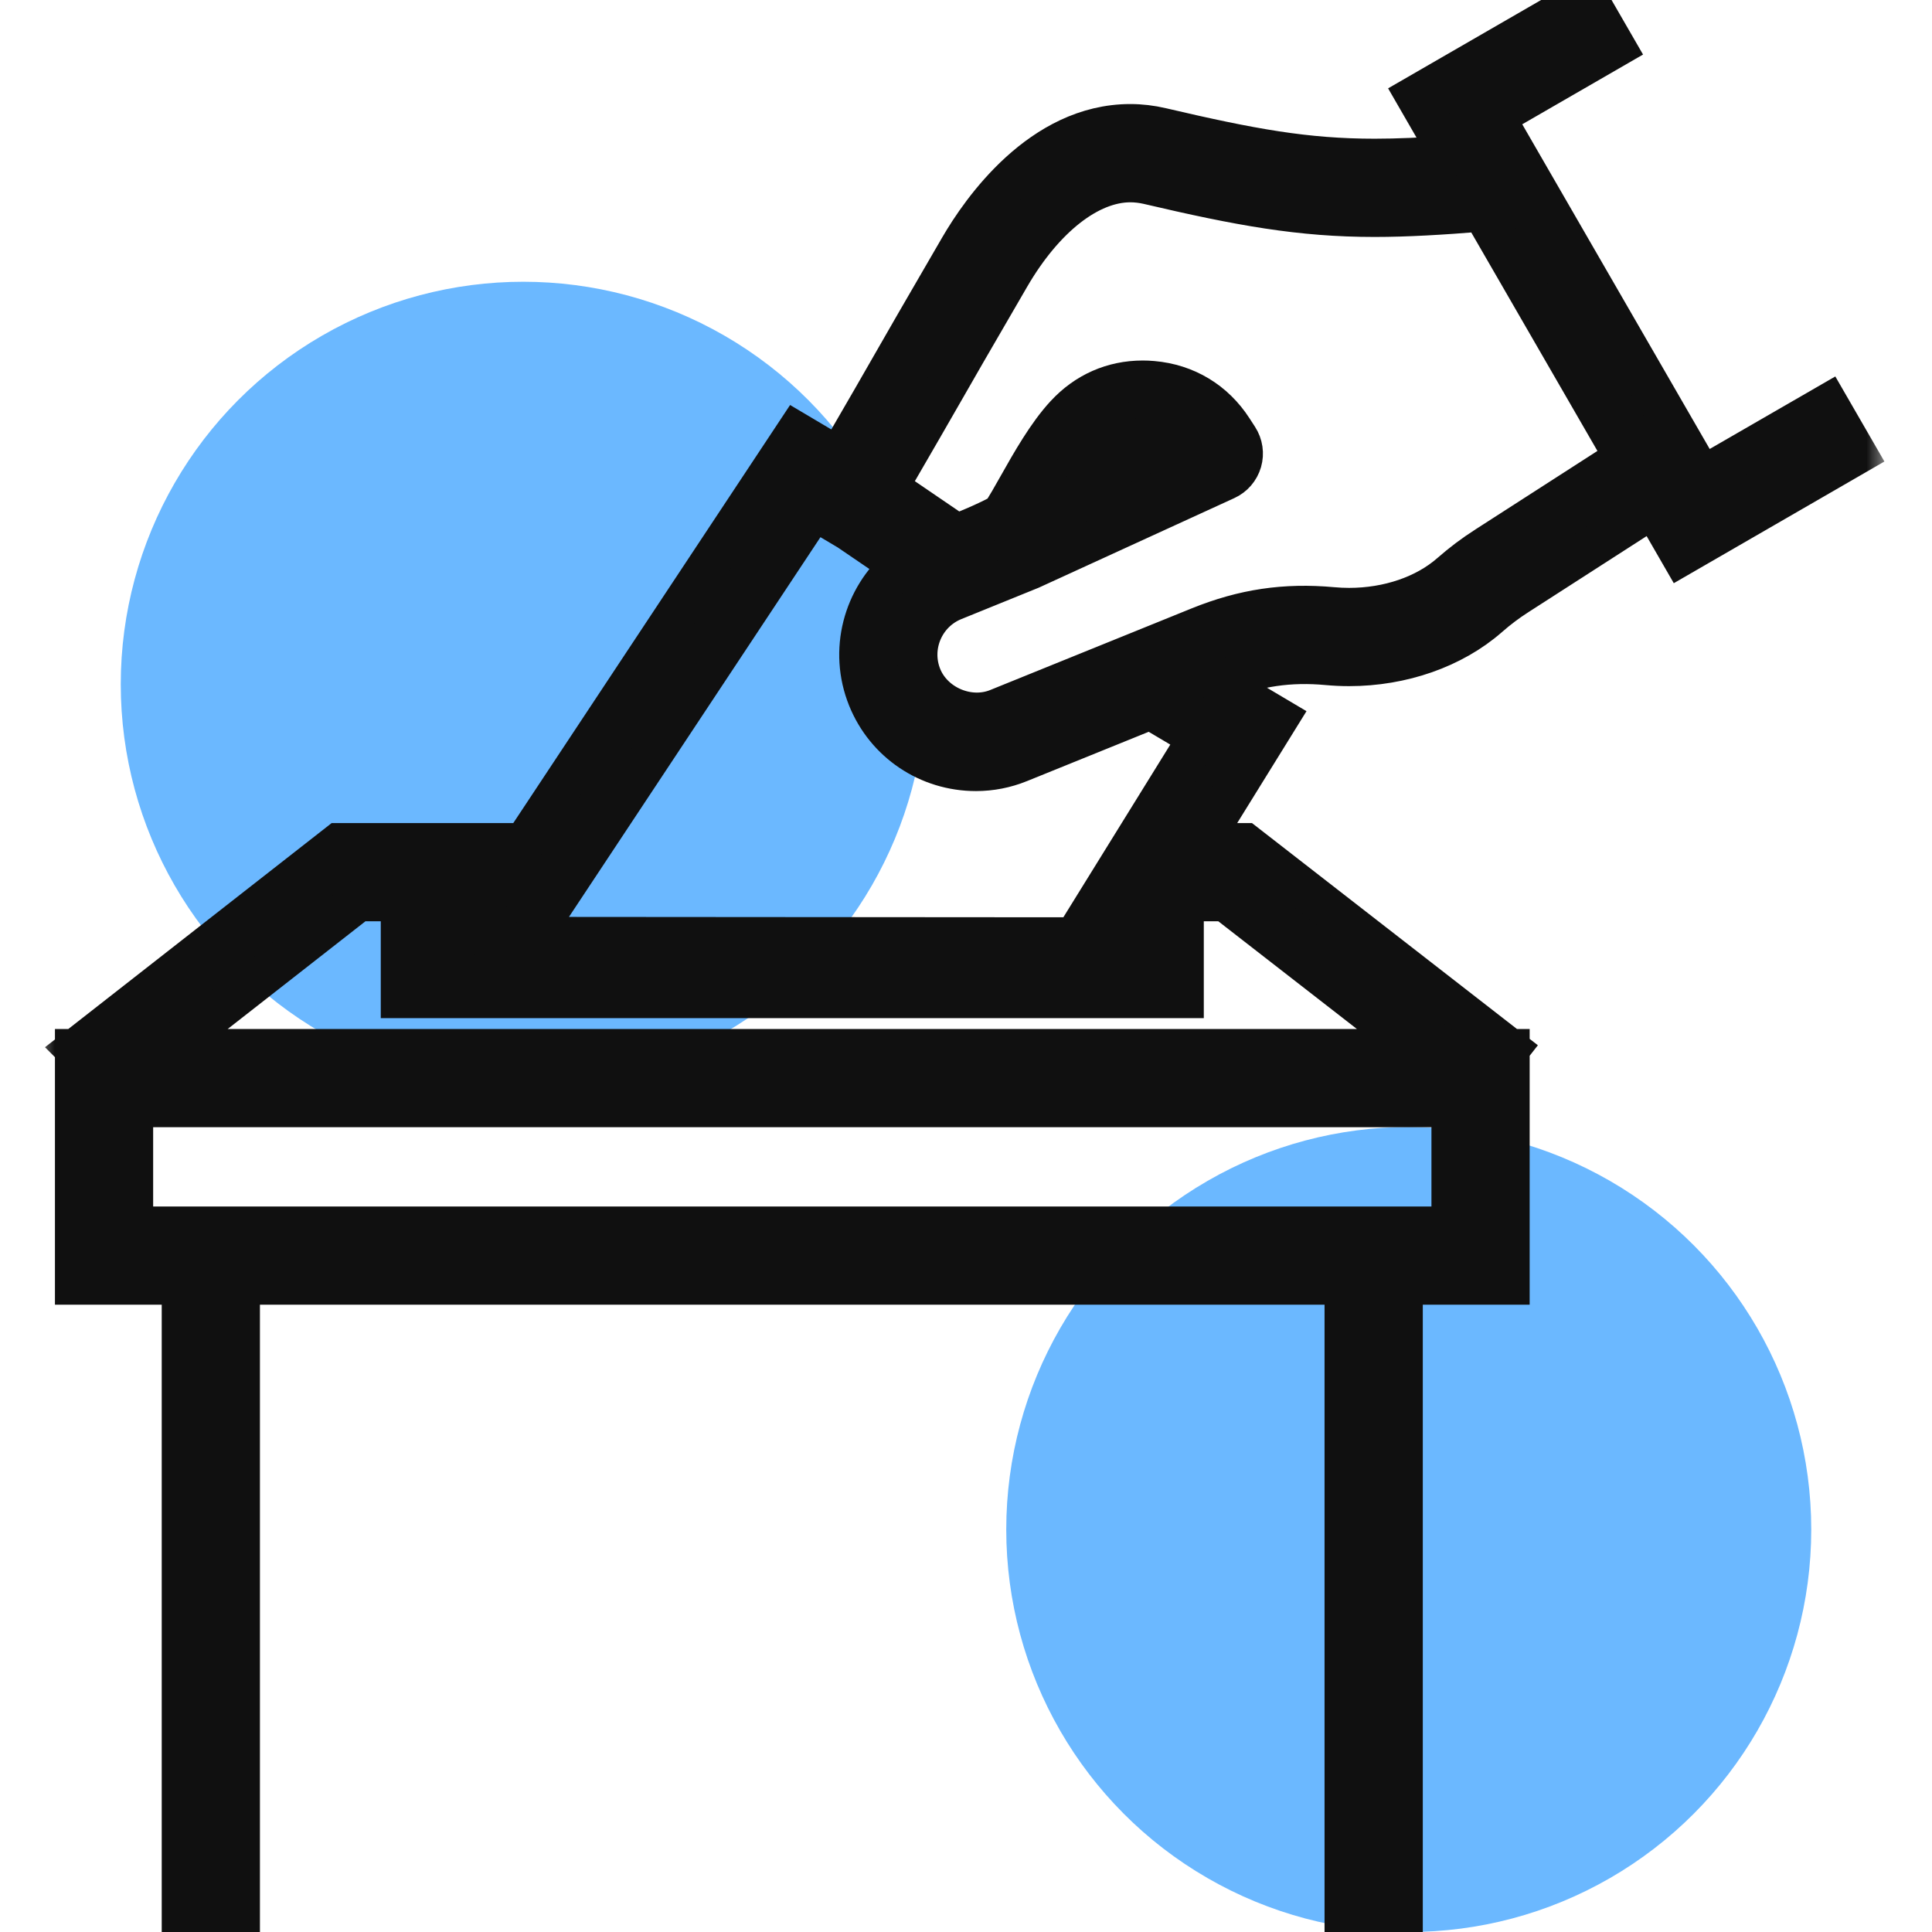 <svg width="48" height="48" viewBox="0 0 48 48" fill="none" xmlns="http://www.w3.org/2000/svg">
<g clip-path="url(#clip0_2_13)">
<g style="mix-blend-mode:darken">
<circle cx="13" cy="17" r="10" fill="#6BB8FF"/>
</g>
<g style="mix-blend-mode:darken">
<circle cx="35" cy="38" r="10" fill="#6BB8FF"/>
</g>
<mask id="path-3-outside-1_2_13" maskUnits="userSpaceOnUse" x="0.865" y="-1.075" width="46" height="50" fill="black">
<rect fill="white" x="0.865" y="-1.075" width="46" height="50"/>
<path d="M46.135 11.283L45.415 10.036L42.294 11.838L37.137 2.905L40.138 1.172L39.418 -0.075L35.17 2.378L36.031 3.87C35.342 3.918 34.722 3.946 34.151 3.946C32.442 3.946 31.081 3.697 28.851 3.175C28.598 3.116 28.34 3.085 28.083 3.085C25.863 3.085 24.378 5.226 23.843 6.147C22.817 7.911 22.489 8.484 22.162 9.055C21.875 9.555 21.59 10.055 20.833 11.357L19.784 10.735L13.021 20.949H8.412L1.871 26.064L1.872 26.065H1.865V31.915H4.518V48.075H5.958V31.915H33.408V48.075H34.849V31.915H37.504V26.065H37.498L37.505 26.056L30.934 20.949H29.84L31.766 17.839L30.258 16.945L30.337 16.914C31.224 16.554 32.041 16.436 32.977 16.522C33.154 16.538 33.334 16.547 33.517 16.547C34.837 16.547 36.101 16.103 36.984 15.33C37.225 15.119 37.444 14.954 37.714 14.781L41.081 12.615L41.768 13.806L46.135 11.283ZM36.064 30.475H3.305V27.505H36.064V30.475ZM30.44 22.389L35.17 26.065H4.206L8.907 22.389H12.068L11.429 23.355H9.96V24.795H29.408V23.355H28.351L28.949 22.389H30.44ZM29.769 18.329L26.697 23.29L13.205 23.28L20.23 12.673L21.082 13.179L22.372 14.058C21.446 14.844 21.082 16.165 21.562 17.349C22.006 18.445 23.06 19.154 24.247 19.154C24.618 19.154 24.982 19.083 25.327 18.943L28.581 17.625L29.769 18.329ZM36.935 13.569C36.602 13.783 36.333 13.985 36.035 14.245C35.411 14.792 34.493 15.106 33.517 15.106C33.378 15.106 33.241 15.099 33.108 15.087C31.924 14.979 30.899 15.132 29.796 15.578L24.786 17.608C24.063 17.9 23.185 17.52 22.896 16.808C22.596 16.067 22.955 15.219 23.696 14.918L25.608 14.142L30.457 11.921C30.648 11.834 30.79 11.669 30.849 11.468C30.907 11.268 30.875 11.052 30.761 10.876L30.625 10.666C30.173 9.965 29.467 9.54 28.637 9.468C28.554 9.46 28.471 9.457 28.39 9.457C27.647 9.457 26.983 9.75 26.471 10.303C26.02 10.789 25.62 11.498 25.298 12.069C25.148 12.336 24.992 12.611 24.884 12.766C24.668 12.895 24.088 13.156 23.767 13.267L22.064 12.106C22.834 10.78 23.122 10.276 23.412 9.772C23.738 9.202 24.065 8.631 25.088 6.872C25.942 5.403 27.061 4.526 28.083 4.526C28.229 4.526 28.377 4.544 28.523 4.577C30.813 5.114 32.312 5.387 34.151 5.387C34.945 5.387 35.827 5.335 36.829 5.253L40.359 11.366L36.935 13.569ZM27.077 11.887C27.226 11.655 27.378 11.442 27.527 11.281C27.764 11.027 28.055 10.897 28.391 10.897C28.431 10.897 28.471 10.898 28.512 10.902C28.677 10.917 28.825 10.957 28.959 11.025L27.077 11.887Z"/>
</mask>
<path d="M46.135 11.283L45.415 10.036L42.294 11.838L37.137 2.905L40.138 1.172L39.418 -0.075L35.17 2.378L36.031 3.87C35.342 3.918 34.722 3.946 34.151 3.946C32.442 3.946 31.081 3.697 28.851 3.175C28.598 3.116 28.34 3.085 28.083 3.085C25.863 3.085 24.378 5.226 23.843 6.147C22.817 7.911 22.489 8.484 22.162 9.055C21.875 9.555 21.59 10.055 20.833 11.357L19.784 10.735L13.021 20.949H8.412L1.871 26.064L1.872 26.065H1.865V31.915H4.518V48.075H5.958V31.915H33.408V48.075H34.849V31.915H37.504V26.065H37.498L37.505 26.056L30.934 20.949H29.84L31.766 17.839L30.258 16.945L30.337 16.914C31.224 16.554 32.041 16.436 32.977 16.522C33.154 16.538 33.334 16.547 33.517 16.547C34.837 16.547 36.101 16.103 36.984 15.33C37.225 15.119 37.444 14.954 37.714 14.781L41.081 12.615L41.768 13.806L46.135 11.283ZM36.064 30.475H3.305V27.505H36.064V30.475ZM30.44 22.389L35.17 26.065H4.206L8.907 22.389H12.068L11.429 23.355H9.96V24.795H29.408V23.355H28.351L28.949 22.389H30.44ZM29.769 18.329L26.697 23.29L13.205 23.28L20.23 12.673L21.082 13.179L22.372 14.058C21.446 14.844 21.082 16.165 21.562 17.349C22.006 18.445 23.06 19.154 24.247 19.154C24.618 19.154 24.982 19.083 25.327 18.943L28.581 17.625L29.769 18.329ZM36.935 13.569C36.602 13.783 36.333 13.985 36.035 14.245C35.411 14.792 34.493 15.106 33.517 15.106C33.378 15.106 33.241 15.099 33.108 15.087C31.924 14.979 30.899 15.132 29.796 15.578L24.786 17.608C24.063 17.9 23.185 17.52 22.896 16.808C22.596 16.067 22.955 15.219 23.696 14.918L25.608 14.142L30.457 11.921C30.648 11.834 30.79 11.669 30.849 11.468C30.907 11.268 30.875 11.052 30.761 10.876L30.625 10.666C30.173 9.965 29.467 9.54 28.637 9.468C28.554 9.46 28.471 9.457 28.39 9.457C27.647 9.457 26.983 9.75 26.471 10.303C26.02 10.789 25.62 11.498 25.298 12.069C25.148 12.336 24.992 12.611 24.884 12.766C24.668 12.895 24.088 13.156 23.767 13.267L22.064 12.106C22.834 10.78 23.122 10.276 23.412 9.772C23.738 9.202 24.065 8.631 25.088 6.872C25.942 5.403 27.061 4.526 28.083 4.526C28.229 4.526 28.377 4.544 28.523 4.577C30.813 5.114 32.312 5.387 34.151 5.387C34.945 5.387 35.827 5.335 36.829 5.253L40.359 11.366L36.935 13.569ZM27.077 11.887C27.226 11.655 27.378 11.442 27.527 11.281C27.764 11.027 28.055 10.897 28.391 10.897C28.431 10.897 28.471 10.898 28.512 10.902C28.677 10.917 28.825 10.957 28.959 11.025L27.077 11.887Z" fill="#101010"/>
<path d="M46.135 11.283L45.415 10.036L42.294 11.838L37.137 2.905L40.138 1.172L39.418 -0.075L35.17 2.378L36.031 3.87C35.342 3.918 34.722 3.946 34.151 3.946C32.442 3.946 31.081 3.697 28.851 3.175C28.598 3.116 28.34 3.085 28.083 3.085C25.863 3.085 24.378 5.226 23.843 6.147C22.817 7.911 22.489 8.484 22.162 9.055C21.875 9.555 21.59 10.055 20.833 11.357L19.784 10.735L13.021 20.949H8.412L1.871 26.064L1.872 26.065H1.865V31.915H4.518V48.075H5.958V31.915H33.408V48.075H34.849V31.915H37.504V26.065H37.498L37.505 26.056L30.934 20.949H29.84L31.766 17.839L30.258 16.945L30.337 16.914C31.224 16.554 32.041 16.436 32.977 16.522C33.154 16.538 33.334 16.547 33.517 16.547C34.837 16.547 36.101 16.103 36.984 15.33C37.225 15.119 37.444 14.954 37.714 14.781L41.081 12.615L41.768 13.806L46.135 11.283ZM36.064 30.475H3.305V27.505H36.064V30.475ZM30.44 22.389L35.17 26.065H4.206L8.907 22.389H12.068L11.429 23.355H9.96V24.795H29.408V23.355H28.351L28.949 22.389H30.44ZM29.769 18.329L26.697 23.29L13.205 23.28L20.23 12.673L21.082 13.179L22.372 14.058C21.446 14.844 21.082 16.165 21.562 17.349C22.006 18.445 23.06 19.154 24.247 19.154C24.618 19.154 24.982 19.083 25.327 18.943L28.581 17.625L29.769 18.329ZM36.935 13.569C36.602 13.783 36.333 13.985 36.035 14.245C35.411 14.792 34.493 15.106 33.517 15.106C33.378 15.106 33.241 15.099 33.108 15.087C31.924 14.979 30.899 15.132 29.796 15.578L24.786 17.608C24.063 17.9 23.185 17.52 22.896 16.808C22.596 16.067 22.955 15.219 23.696 14.918L25.608 14.142L30.457 11.921C30.648 11.834 30.79 11.669 30.849 11.468C30.907 11.268 30.875 11.052 30.761 10.876L30.625 10.666C30.173 9.965 29.467 9.54 28.637 9.468C28.554 9.46 28.471 9.457 28.39 9.457C27.647 9.457 26.983 9.75 26.471 10.303C26.02 10.789 25.62 11.498 25.298 12.069C25.148 12.336 24.992 12.611 24.884 12.766C24.668 12.895 24.088 13.156 23.767 13.267L22.064 12.106C22.834 10.78 23.122 10.276 23.412 9.772C23.738 9.202 24.065 8.631 25.088 6.872C25.942 5.403 27.061 4.526 28.083 4.526C28.229 4.526 28.377 4.544 28.523 4.577C30.813 5.114 32.312 5.387 34.151 5.387C34.945 5.387 35.827 5.335 36.829 5.253L40.359 11.366L36.935 13.569ZM27.077 11.887C27.226 11.655 27.378 11.442 27.527 11.281C27.764 11.027 28.055 10.897 28.391 10.897C28.431 10.897 28.471 10.898 28.512 10.902C28.677 10.917 28.825 10.957 28.959 11.025L27.077 11.887Z" stroke="#101010" mask="url(#path-3-outside-1_2_13)"/>
</g>
<defs>
<clipPath id="clip0_2_13">
<rect width="48" height="48" fill="white"/>
</clipPath>
</defs>
</svg>
